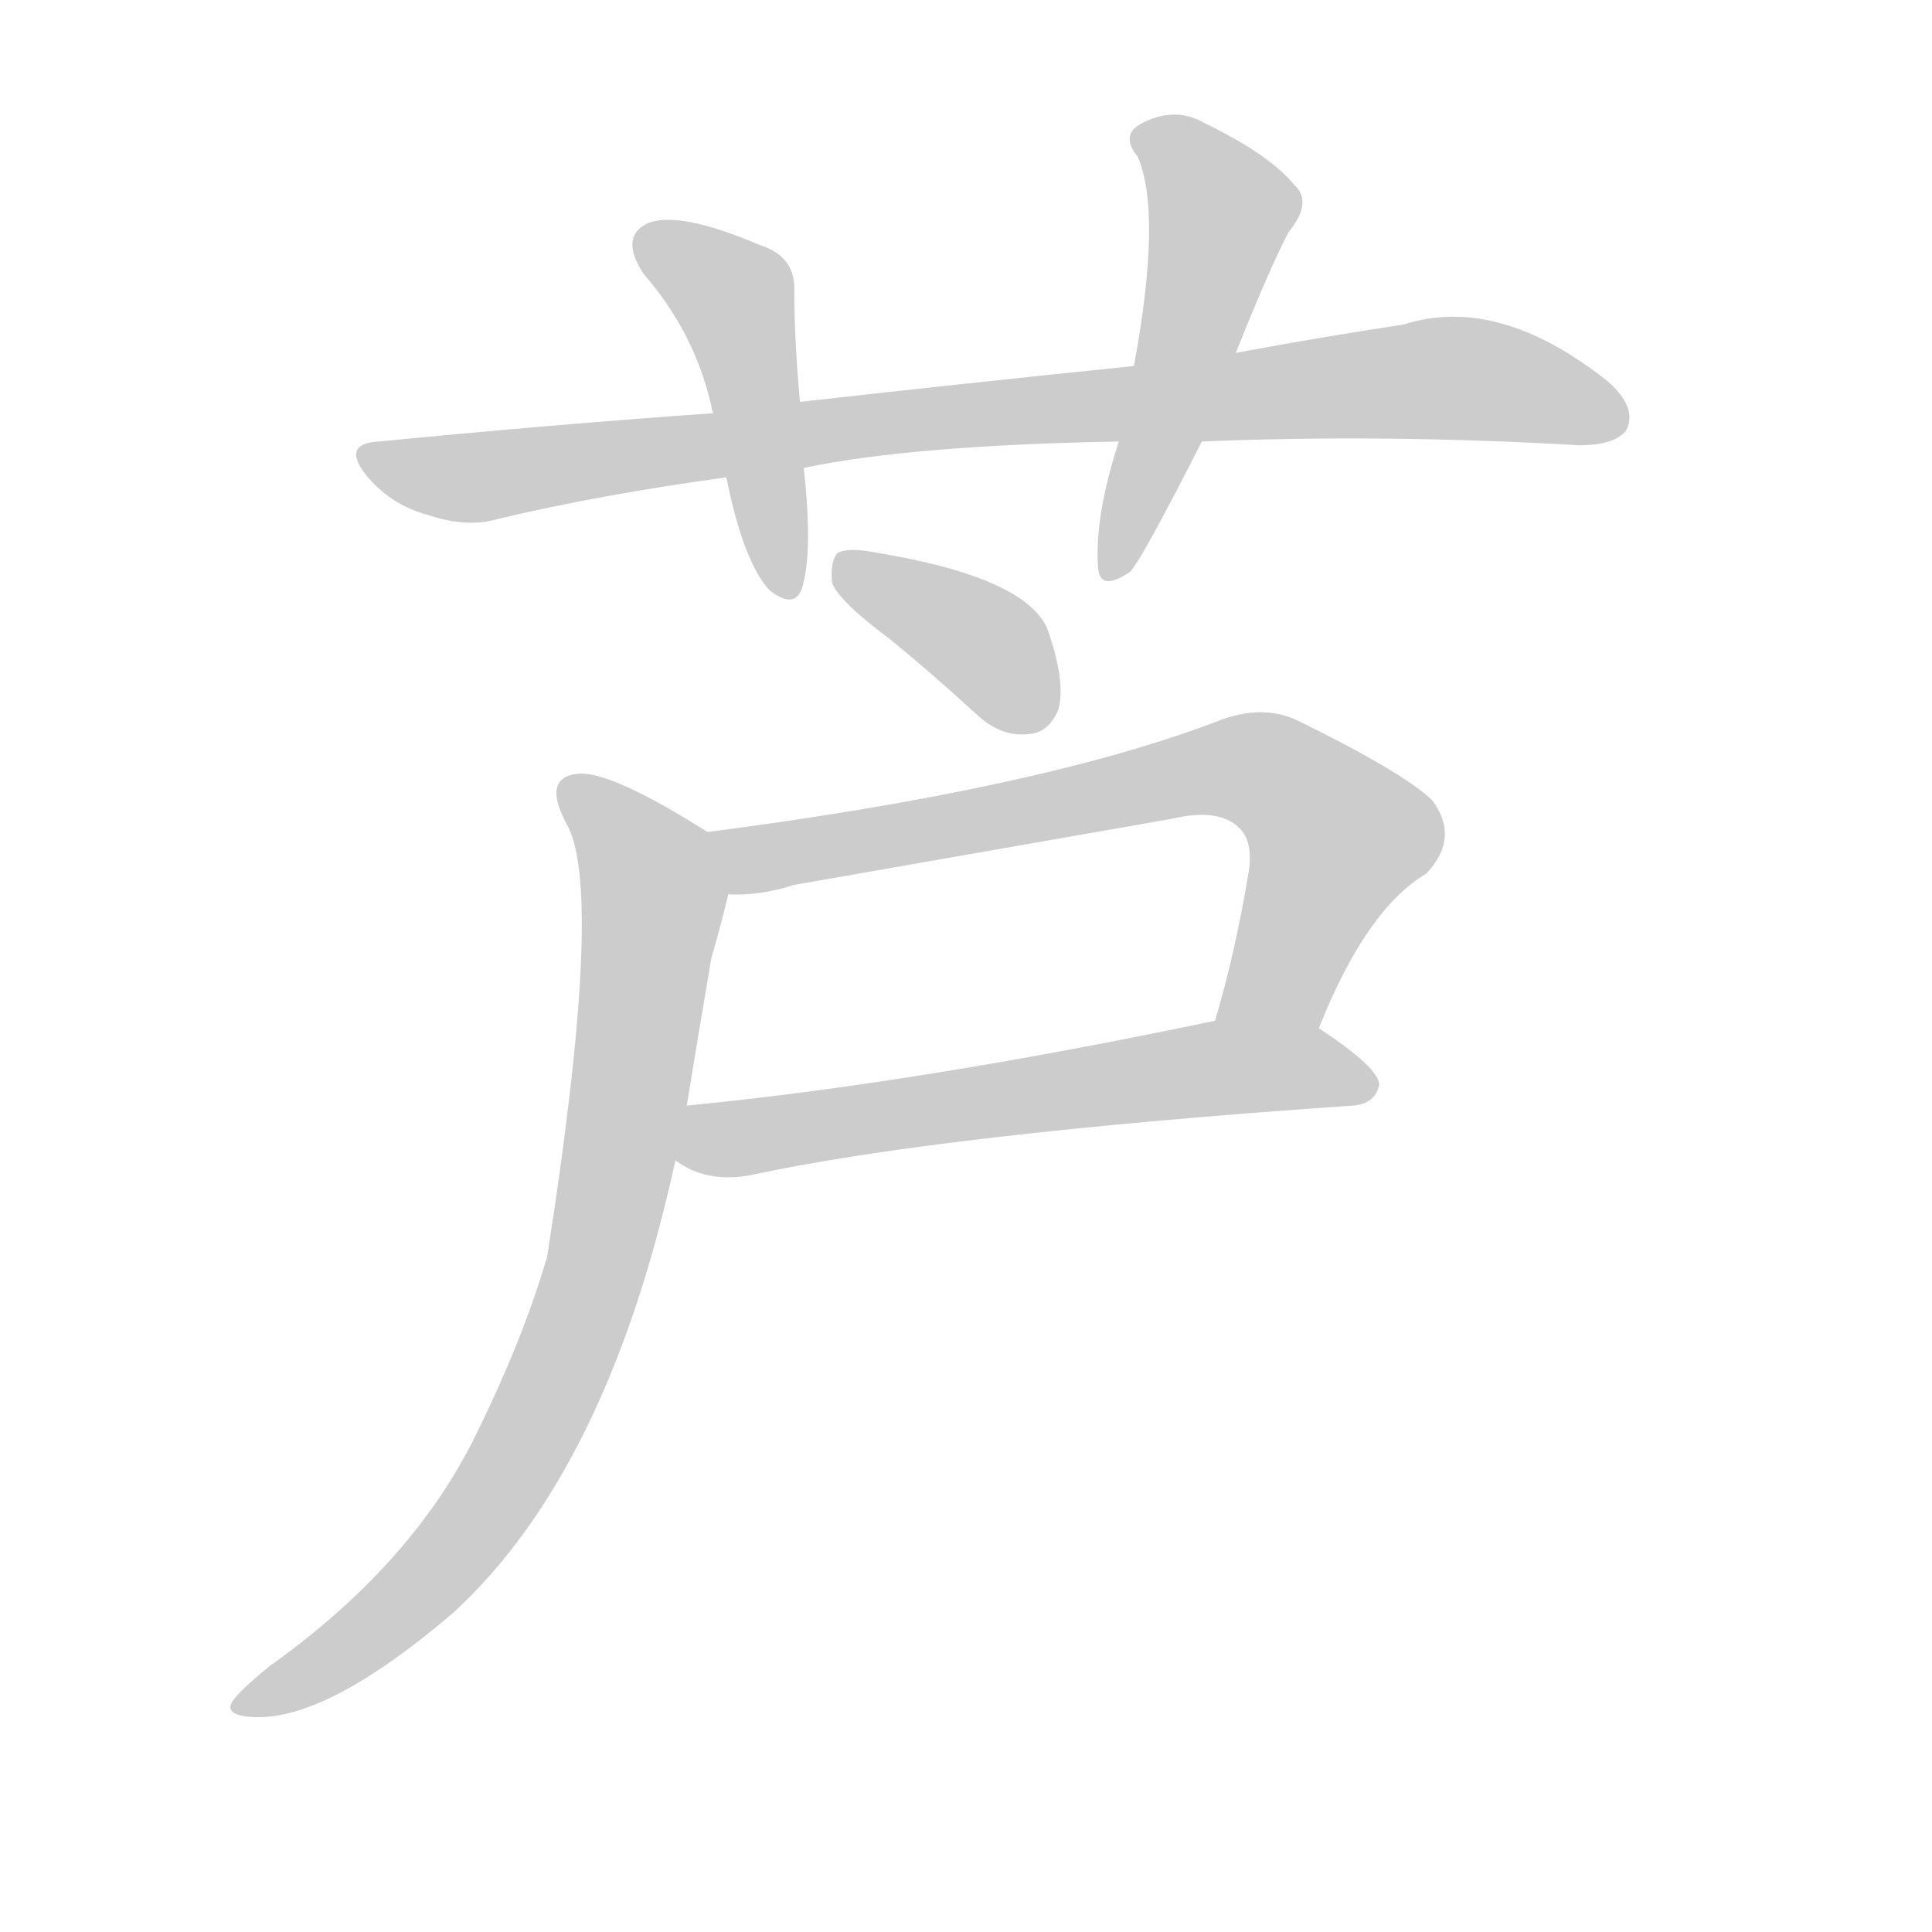 <!--
AnimCJK 2016-2018 Copyright Francois Mizessyn - https://github.com/parsimonhi/animCJK
Derived from:
    MakeMeAHanzi project - https://github.com/skishore/makemeahanzi
    Arphic PL KaitiM GB - https://apps.ubuntu.com/cat/applications/precise/fonts-arphic-gkai00mp/
    Arphic PL UKai - https://apps.ubuntu.com/cat/applications/fonts-arphic-ukai/
You can redistribute and/or modify this file under the terms of the Arphic Public License
as published by Arphic Technology Co., Ltd.
You should have received a copy of this license (the directory "APL") along with this file;
if not, see http://ftp.gnu.org/non-gnu/chinese-fonts-truetype/LICENSE.
-->
<svg id="z33446" class="acjk" version="1.1" viewBox="0 0 1024 1024" xmlns="http://www.w3.org/2000/svg" xmlns:xlink="http://www.w3.org/1999/xlink">
<style>
<![CDATA[
@keyframes z33446k {
	from {
		stroke:#ccc;
		stroke-dashoffset:3334;
	}
	1% {
		stroke:#c00;
		stroke-dashoffset:3334;
	}
	75% {
		stroke:#c00;
		stroke-dashoffset:0;
	}
	to {
		stroke:#000;
	}
}
#z33446 path[clip-path] {
	animation:z33446k 1s linear both;
	stroke-dasharray:3334;
	stroke-width:128;
	stroke-linecap:round;
	fill:none;
}
#z33446 path[clip-path="url(#z33446c1)"] {animation-delay:1s;}
#z33446 path[clip-path="url(#z33446c2)"] {animation-delay:2s;}
#z33446 path[clip-path="url(#z33446c3)"] {animation-delay:3s;}
#z33446 path[clip-path="url(#z33446c4)"] {animation-delay:4s;}
#z33446 path[clip-path="url(#z33446c5)"] {animation-delay:5s;}
#z33446 path[clip-path="url(#z33446c6)"] {animation-delay:6s;}
#z33446 path[clip-path="url(#z33446c7)"] {animation-delay:7s;}
#z33446 path {fill:#ccc;}
]]>
</style>
<path id="z33446d1" d="M637 234Q734 230 837 236Q856 236 862 228Q868 216 852 202Q794 156 744 172Q704 178 655 187C619 192 619 192 601 194Q513 203 424 213C393 217 393 217 378 219Q293 225 201 234Q180 235 195 253Q208 268 227 273Q248 280 264 275Q319 262 385 253C412 250 412 250 426 248Q483 236 593 234C622 234 622 234 637 234Z"/>
<path id="z33446d2" d="M424 213Q421 180 421 155Q422 136 403 130Q361 112 344 118Q328 125 341 145Q368 176 377 215Q377 216 378 219C383 242 383 242 385 253Q394 298 408 313Q421 323 425 312Q431 293 426 248C425 225 425 225 424 213Z"/>
<path id="z33446d3" d="M655 187Q673 142 683 123Q696 107 686 98Q673 82 638 65Q622 56 604 66Q594 72 603 83Q616 113 601 194C596 221 596 221 593 234Q580 274 582 301Q583 314 599 303Q605 297 637 234C649 203 649 203 655 187Z"/>
<path id="z33446d4" d="M472 339Q494 357 518 379Q531 391 546 389Q556 388 561 376Q565 361 555 333Q543 306 465 293Q450 290 444 293Q440 297 441 309Q445 319 472 339Z"/>
<path id="z33446d5" d="M699 545Q724 482 756 463Q774 444 759 424Q743 409 688 382Q669 373 646 382Q552 418 375 441C364 443 374 474 386 474Q402 475 421 469Q524 451 621 434Q646 428 657 439Q664 446 662 461Q655 504 644 541C637 558 692 562 699 545Z"/>
<path id="z33446d6" d="M358 615Q374 627 397 623Q499 601 717 586Q729 585 731 575Q731 566 699 545C683 536 662 537 644 541Q487 574 364 586C354 588 350 609 358 615Z"/>
<path id="z33446d7" d="M375 441Q326 410 308 410Q286 411 301 438Q320 475 290 666Q277 711 250 765Q216 831 143 883Q127 896 123 902Q119 909 133 910Q172 913 240 855Q322 780 358 615C362 596 362 596 364 586Q370 549 377 508Q383 487 386 474C388 463 384 448 375 441Z"/>
<defs>
	<clipPath id="z33446c1"><use xlink:href="#z33446d1"></use></clipPath>
	<clipPath id="z33446c2"><use xlink:href="#z33446d2"></use></clipPath>
	<clipPath id="z33446c3"><use xlink:href="#z33446d3"></use></clipPath>
	<clipPath id="z33446c4"><use xlink:href="#z33446d4"></use></clipPath>
	<clipPath id="z33446c5"><use xlink:href="#z33446d5"></use></clipPath>
	<clipPath id="z33446c6"><use xlink:href="#z33446d6"></use></clipPath>
	<clipPath id="z33446c7"><use xlink:href="#z33446d7"></use></clipPath>
</defs>
<path pathLength="3333" clip-path="url(#z33446c1)" d="M197 242L249 253L772 200L859 220"/>
<path pathLength="3333" clip-path="url(#z33446c2)" d="M341 125L391 162L416 313"/>
<path pathLength="3333" clip-path="url(#z33446c3)" d="M605 70L649 119L590 301"/>
<path pathLength="3333" clip-path="url(#z33446c4)" d="M448 298L552 383"/>
<path pathLength="3333" clip-path="url(#z33446c5)" d="M383 447L670 409L713 451L663 541"/>
<path pathLength="3333" clip-path="url(#z33446c6)" d="M364 612L636 567L724 574"/>
<path pathLength="3333" clip-path="url(#z33446c7)" d="M302 417L346 475L304 706L236 827L126 900"/>
</svg>
